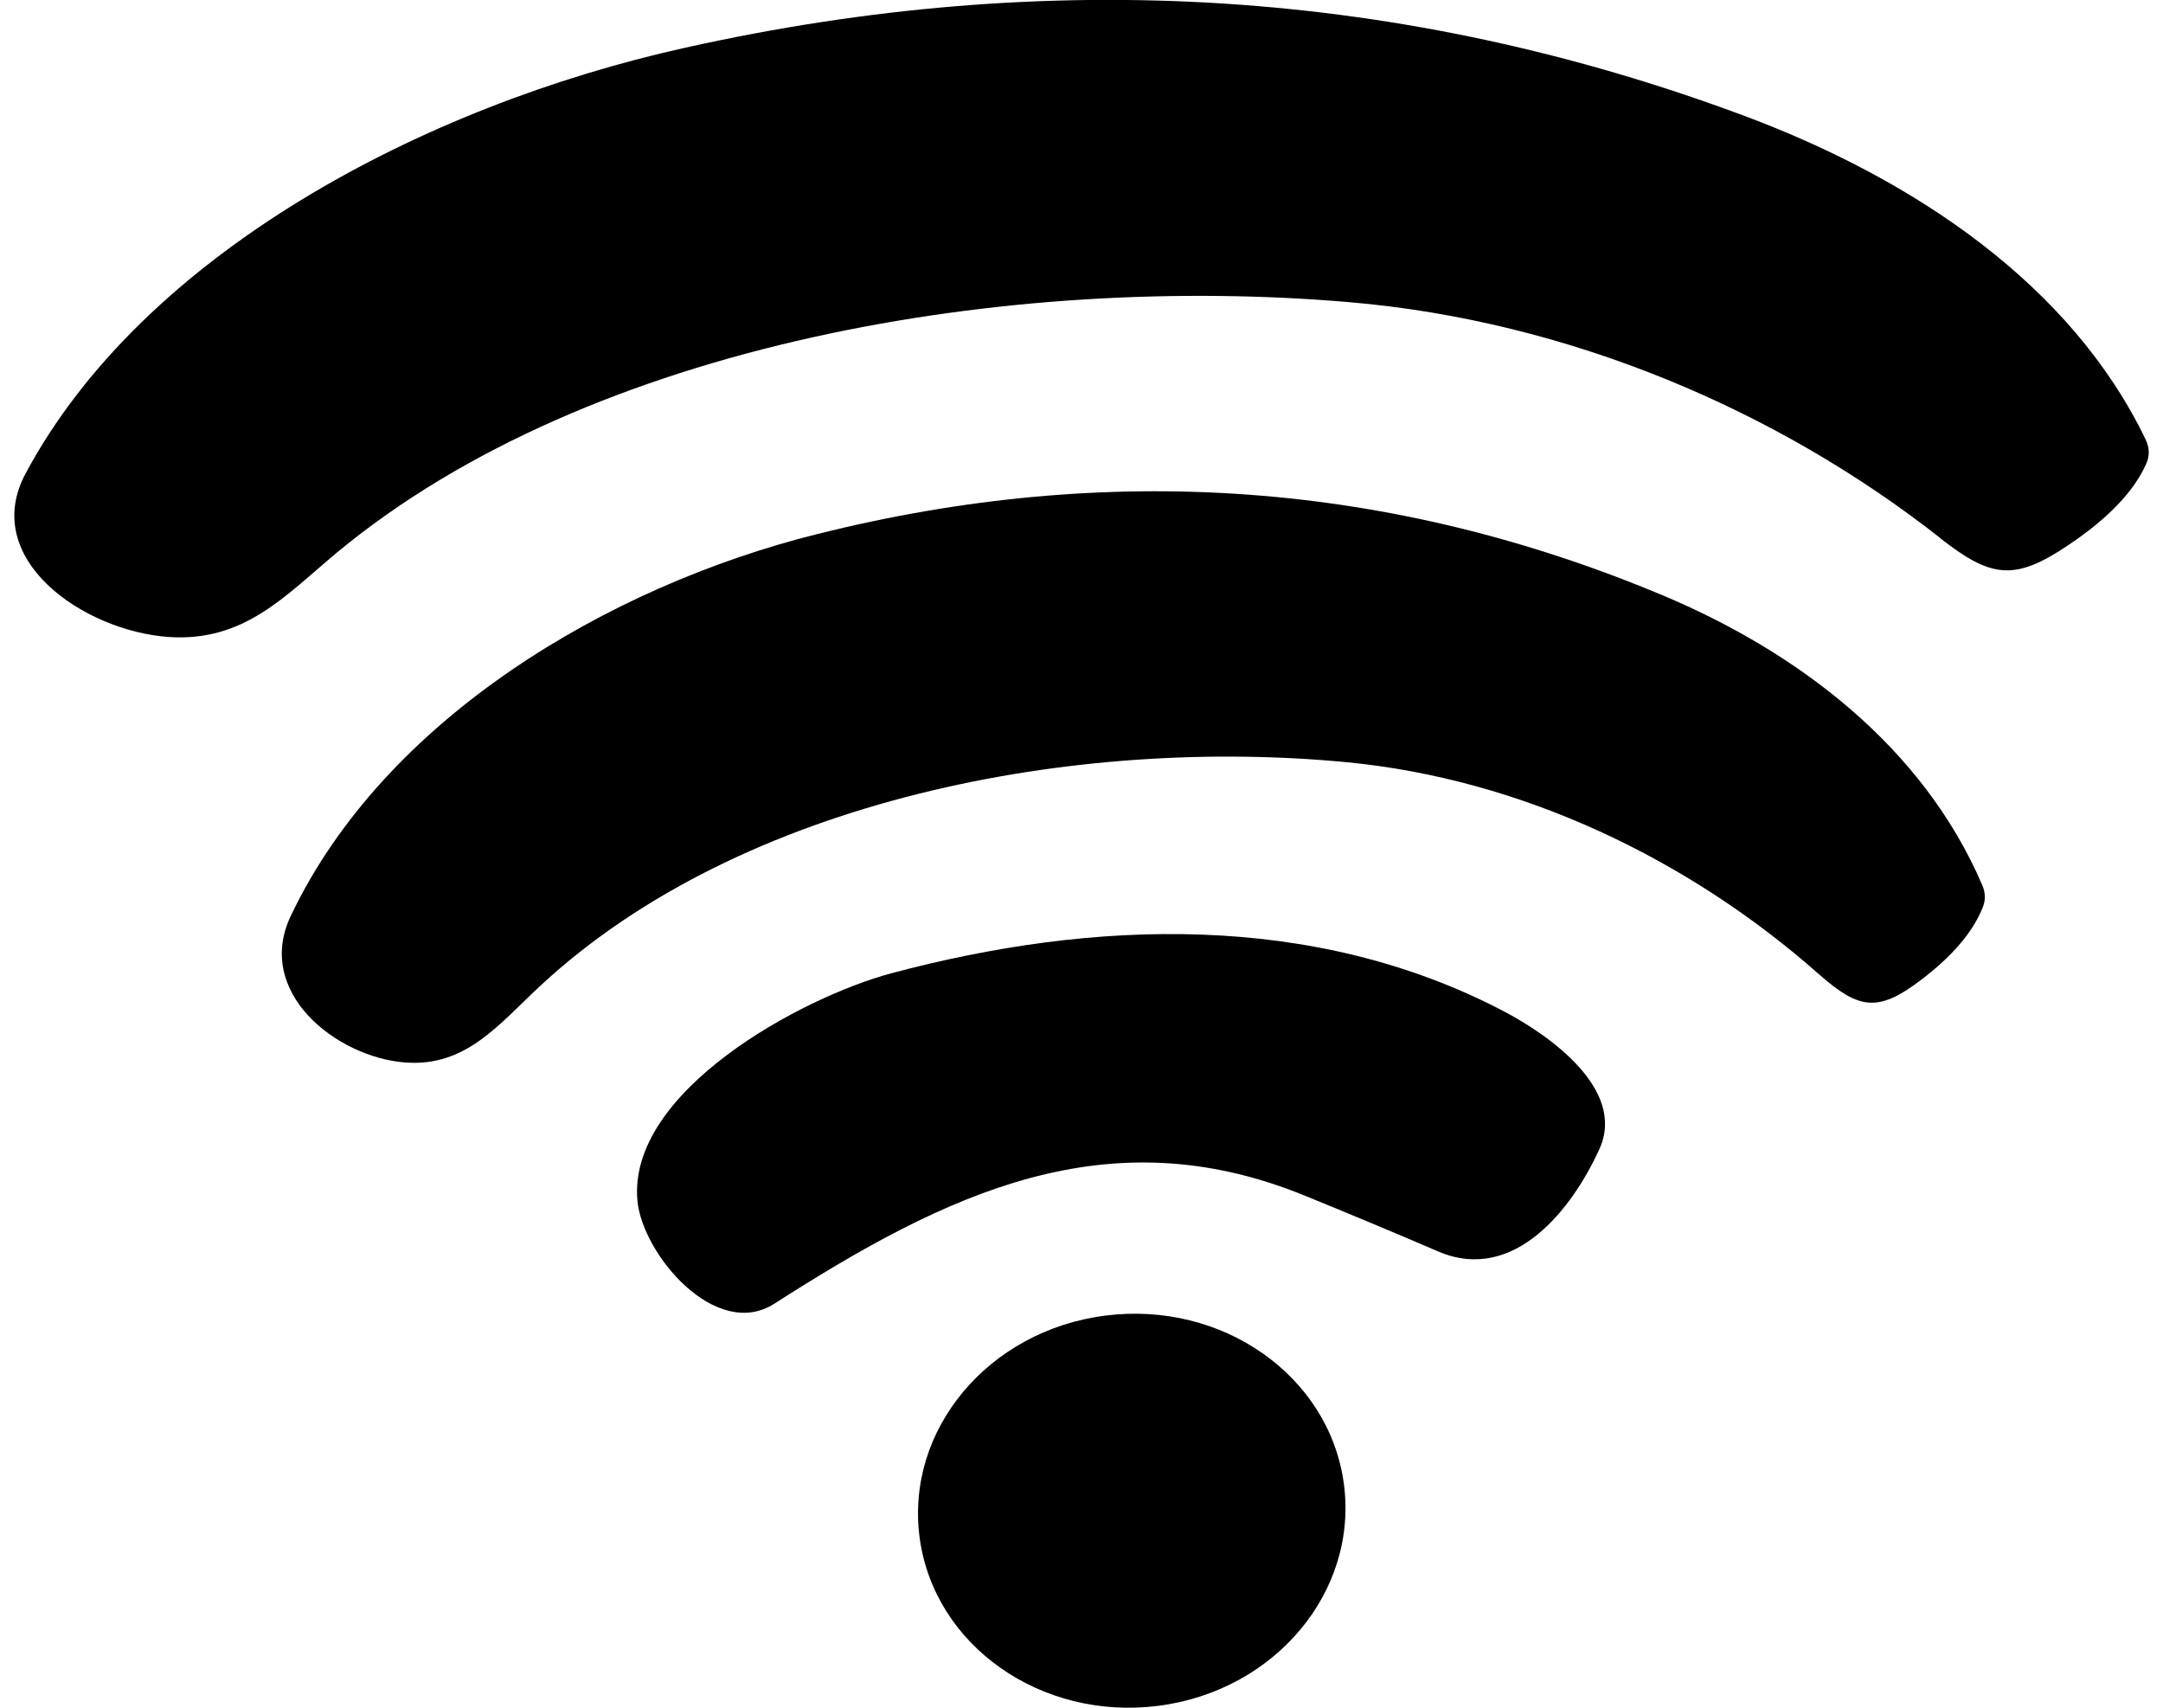 <svg width="76" height="60" viewBox="0 0 76 60" fill="none" xmlns="http://www.w3.org/2000/svg">
<g clip-path="url(#clip0_2011_218)">
<path d="M63.898 34.218C59.341 30.191 53.475 27.371 47.319 26.78C37.863 25.873 26.081 28.028 18.959 34.659C17.497 36.023 16.352 37.496 14.223 37.329C11.82 37.138 8.93 34.867 10.221 32.171C13.521 25.241 21.379 20.599 28.698 18.768C38.958 16.198 48.867 16.913 58.417 20.915C63.171 22.912 67.566 26.231 69.652 31.106C69.763 31.364 69.772 31.63 69.66 31.897C69.31 32.762 68.583 33.61 67.48 34.442C65.975 35.582 65.317 35.466 63.898 34.218Z" fill="black"/>
<path d="M45.815 41.996C38.898 39.184 33.255 41.93 27.218 45.798C25.158 47.13 22.567 44.068 22.396 42.179C22.054 38.344 28.151 35.05 31.297 34.201C38.419 32.296 46.131 32.03 52.809 35.516C54.467 36.381 57.135 38.286 56.203 40.358C55.254 42.462 53.21 45.1 50.551 43.977C48.987 43.303 47.405 42.645 45.815 41.996Z" fill="black"/>
<path d="M47.217 52.122C47.73 55.907 44.814 59.41 40.693 59.934C36.581 60.458 32.827 57.82 32.314 54.035C31.801 50.25 34.717 46.747 38.838 46.223C42.95 45.699 46.704 48.336 47.217 52.122Z" fill="black"/>
<path d="M68.181 18.91C62.47 14.418 55.117 11.273 47.405 10.616C35.555 9.601 20.789 12.005 11.854 19.401C10.025 20.924 8.588 22.562 5.921 22.38C2.911 22.163 -0.714 19.634 0.902 16.631C5.04 8.902 14.881 3.719 24.055 1.681C36.914 -1.19 49.337 -0.391 61.307 4.077C67.266 6.306 72.772 10 75.389 15.441C75.526 15.732 75.543 16.023 75.397 16.323C74.961 17.288 74.046 18.236 72.661 19.16C70.772 20.433 69.951 20.3 68.173 18.91H68.181Z" fill="black"/>
</g>
<defs>
<clipPath id="clip0_2011_218">
<rect width="75" height="60" fill="white" transform="translate(0.5)"/>
</clipPath>
</defs>
</svg>
